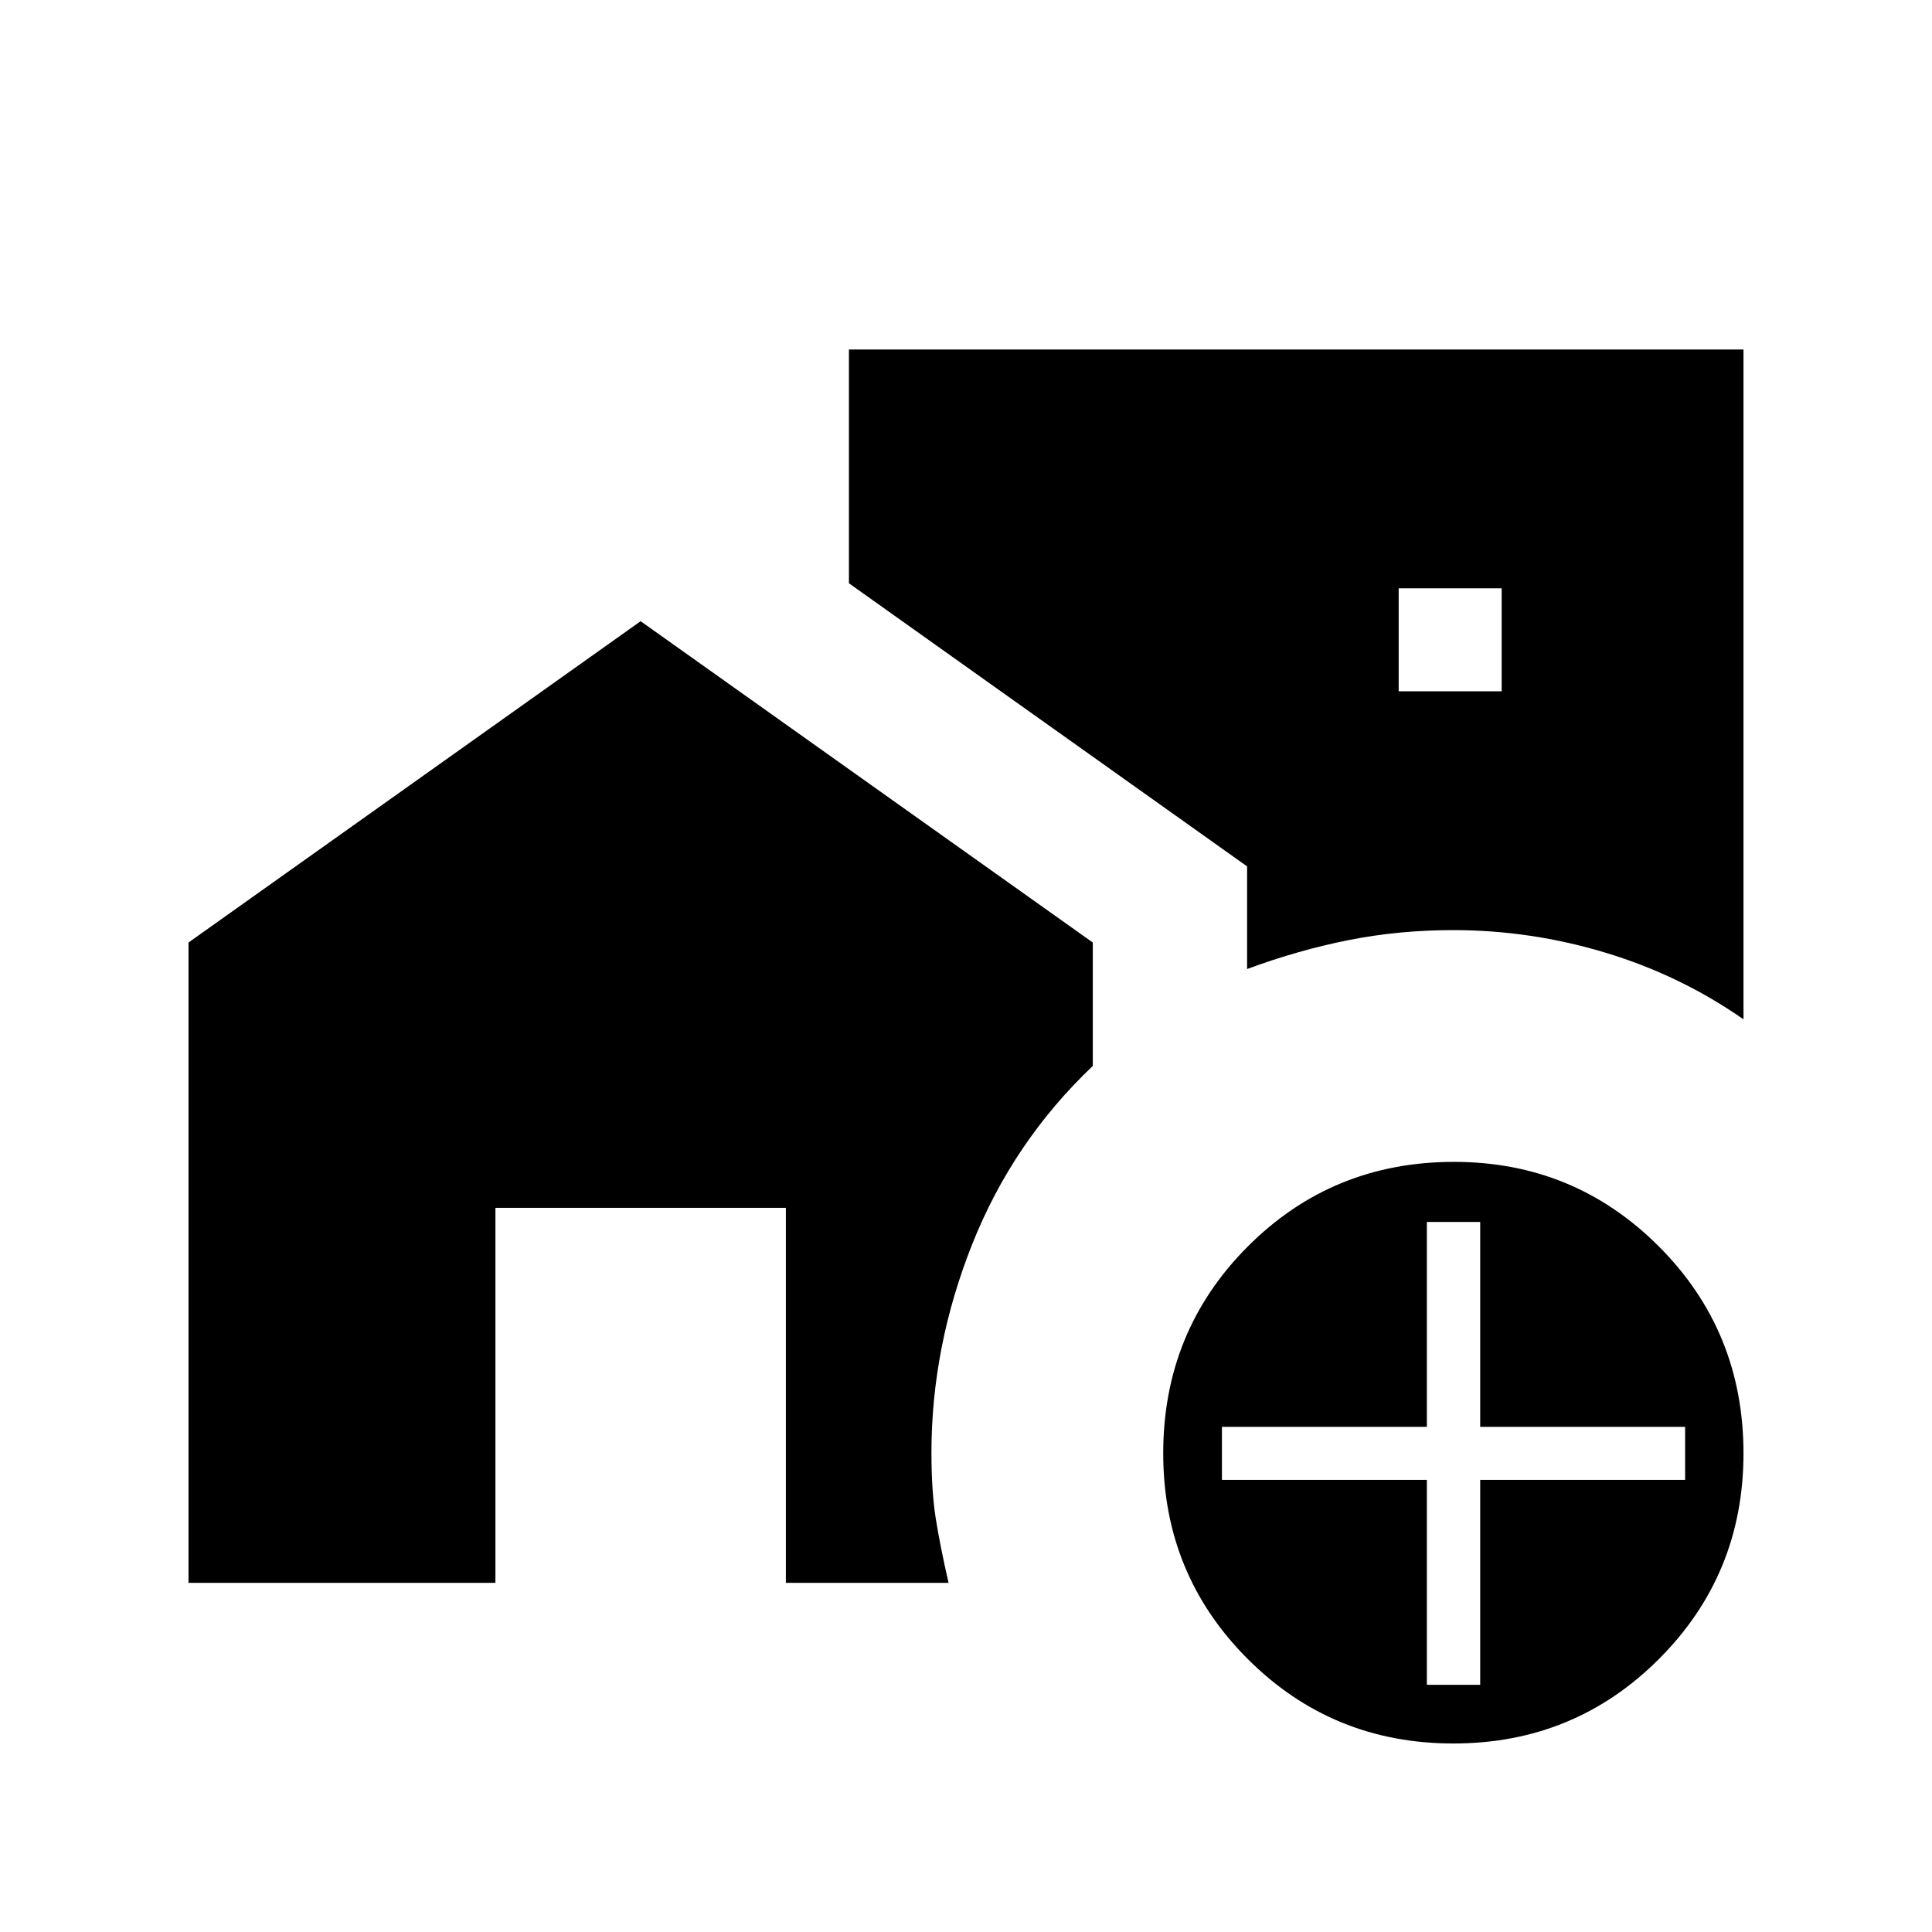 <svg xmlns="http://www.w3.org/2000/svg" height="40" viewBox="0 -960 960 960" width="40"><path d="M695-616.5h51.17v-51.17H695v51.17Zm27.17 522.83q-60.2 0-102.18-41.99Q578-177.64 578-237.82q0-60.68 41.97-102.76 41.97-42.09 102.51-42.09 59.85 0 101.85 42.07 42 42.07 42 102.76 0 60.17-41.99 102.17-41.98 42-102.17 42ZM709-122.83h26.5v-101.84h101.83V-251H735.5v-101.83H709V-251H607.17v26.33H709v101.84ZM866.33-453.5q-31.28-21.83-68.46-33.08-37.18-11.25-75.73-11.25-27.22 0-52.23 5-25 5-50.24 14.33v-51L421.83-670.17v-116.16h444.5v332.83Zm-772.66 280v-318.17l224.66-159.66L543-491.67v61.34q-39.67 37.66-59.92 88.58-20.25 50.91-20.25 103.63 0 19.12 2.16 32.75 2.16 13.64 6.34 31.87H390.5v-186.33H246.17v186.33H93.67Z"/></svg>